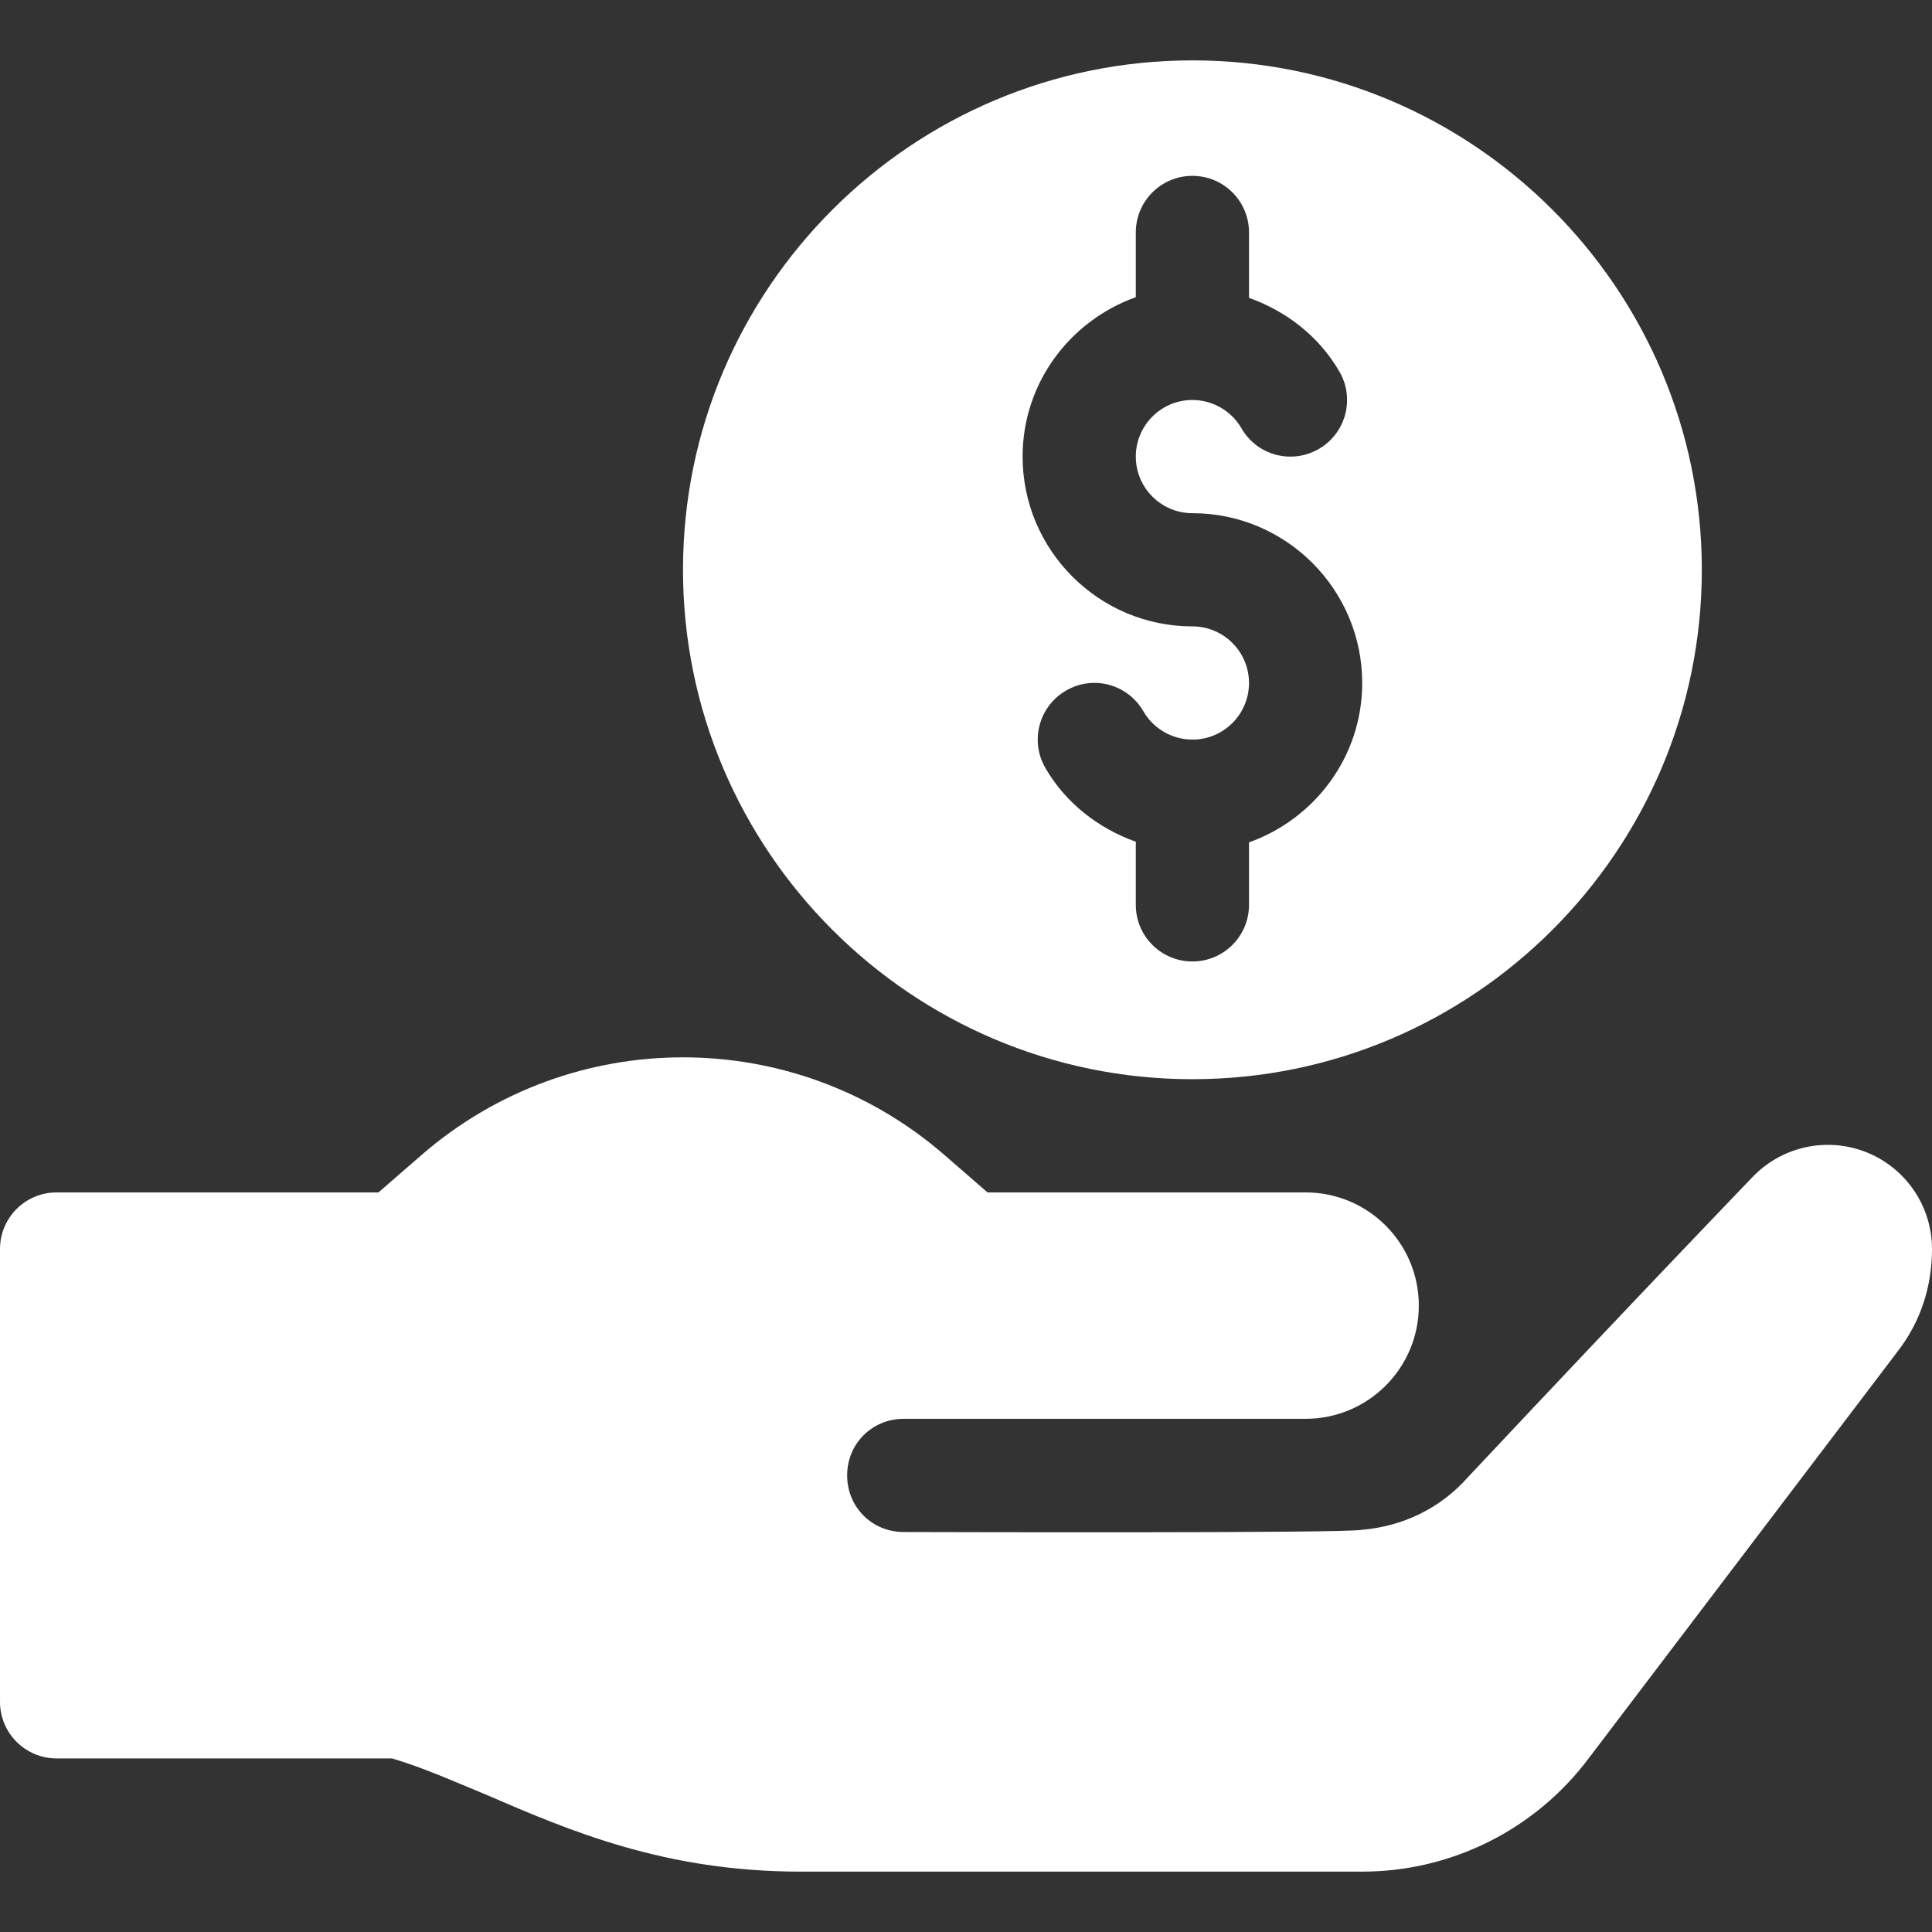 <svg fill="white" height="512pt" viewBox="0 -16 512 512" width="512pt" xmlns="http://www.w3.org/2000/svg"><rect x="0" y="-16" width="512" height="512" fill="#333333" stroke="none"/><path d="m316 270c74.441 0 135-60.559 135-135s-60.559-135-135-135-135 60.559-135 135 60.559 135 135 135zm-15-207.238v-17.16c0-8.293 6.711-15 15-15s15 6.707 15 15v17.328c9.898 3.543 18.566 10.211 23.965 19.555 4.16 7.18 1.699 16.348-5.465 20.492-7.234 4.176-16.375 1.699-20.492-5.461-2.68-4.645-7.66-7.516-13.008-7.516-8.277 0-15 6.723-15 15s6.723 15 15 15c24.812 0 45 20.188 45 45 0 19.531-12.578 36.023-30 42.238v16.562c0 8.289-6.711 15-15 15s-15-6.711-15-15v-16.73c-9.898-3.547-18.566-10.211-23.965-19.555-4.16-7.18-1.699-16.348 5.465-20.492 7.176-4.219 16.359-1.715 20.492 5.461 2.68 4.645 7.66 7.516 13.008 7.516 8.277 0 15-6.723 15-15s-6.723-15-15-15c-24.812 0-45-20.188-45-45 0-19.531 12.578-36.023 30-42.238zm0 0"/><path d="m494.512 289.316c-10.547-4.152-22.559-1.434-30.293 6.848.121-.125-29.461 30.578-75.32 79.434-7.199 8.102-17.098 12.902-27.898 13.801-2.941.984-118.398.602-121.5.602-8.402 0-15-6.602-15-15 0-8.402 6.598-15 15-15h106.5c16.57 0 30-13.434 30-30 0-16.57-13.43-30-30-30h-84.301l-11.398-9.902c-39.75-34.523-98.852-34.523-138.602 0l-11.398 9.902h-85.301c-8.285 0-15 6.715-15 15v120c0 8.285 6.715 15 15 15h88.898c8.102 2.398 16.199 6 24.902 9.602 22.199 9.598 47.402 20.398 83.398 20.398h148.801c23.609 0 45.836-11.113 60-30l82-108c6-7.801 9-17.102 9-27-.004-11.348-6.941-21.527-17.488-25.684zm0 0"/></svg>